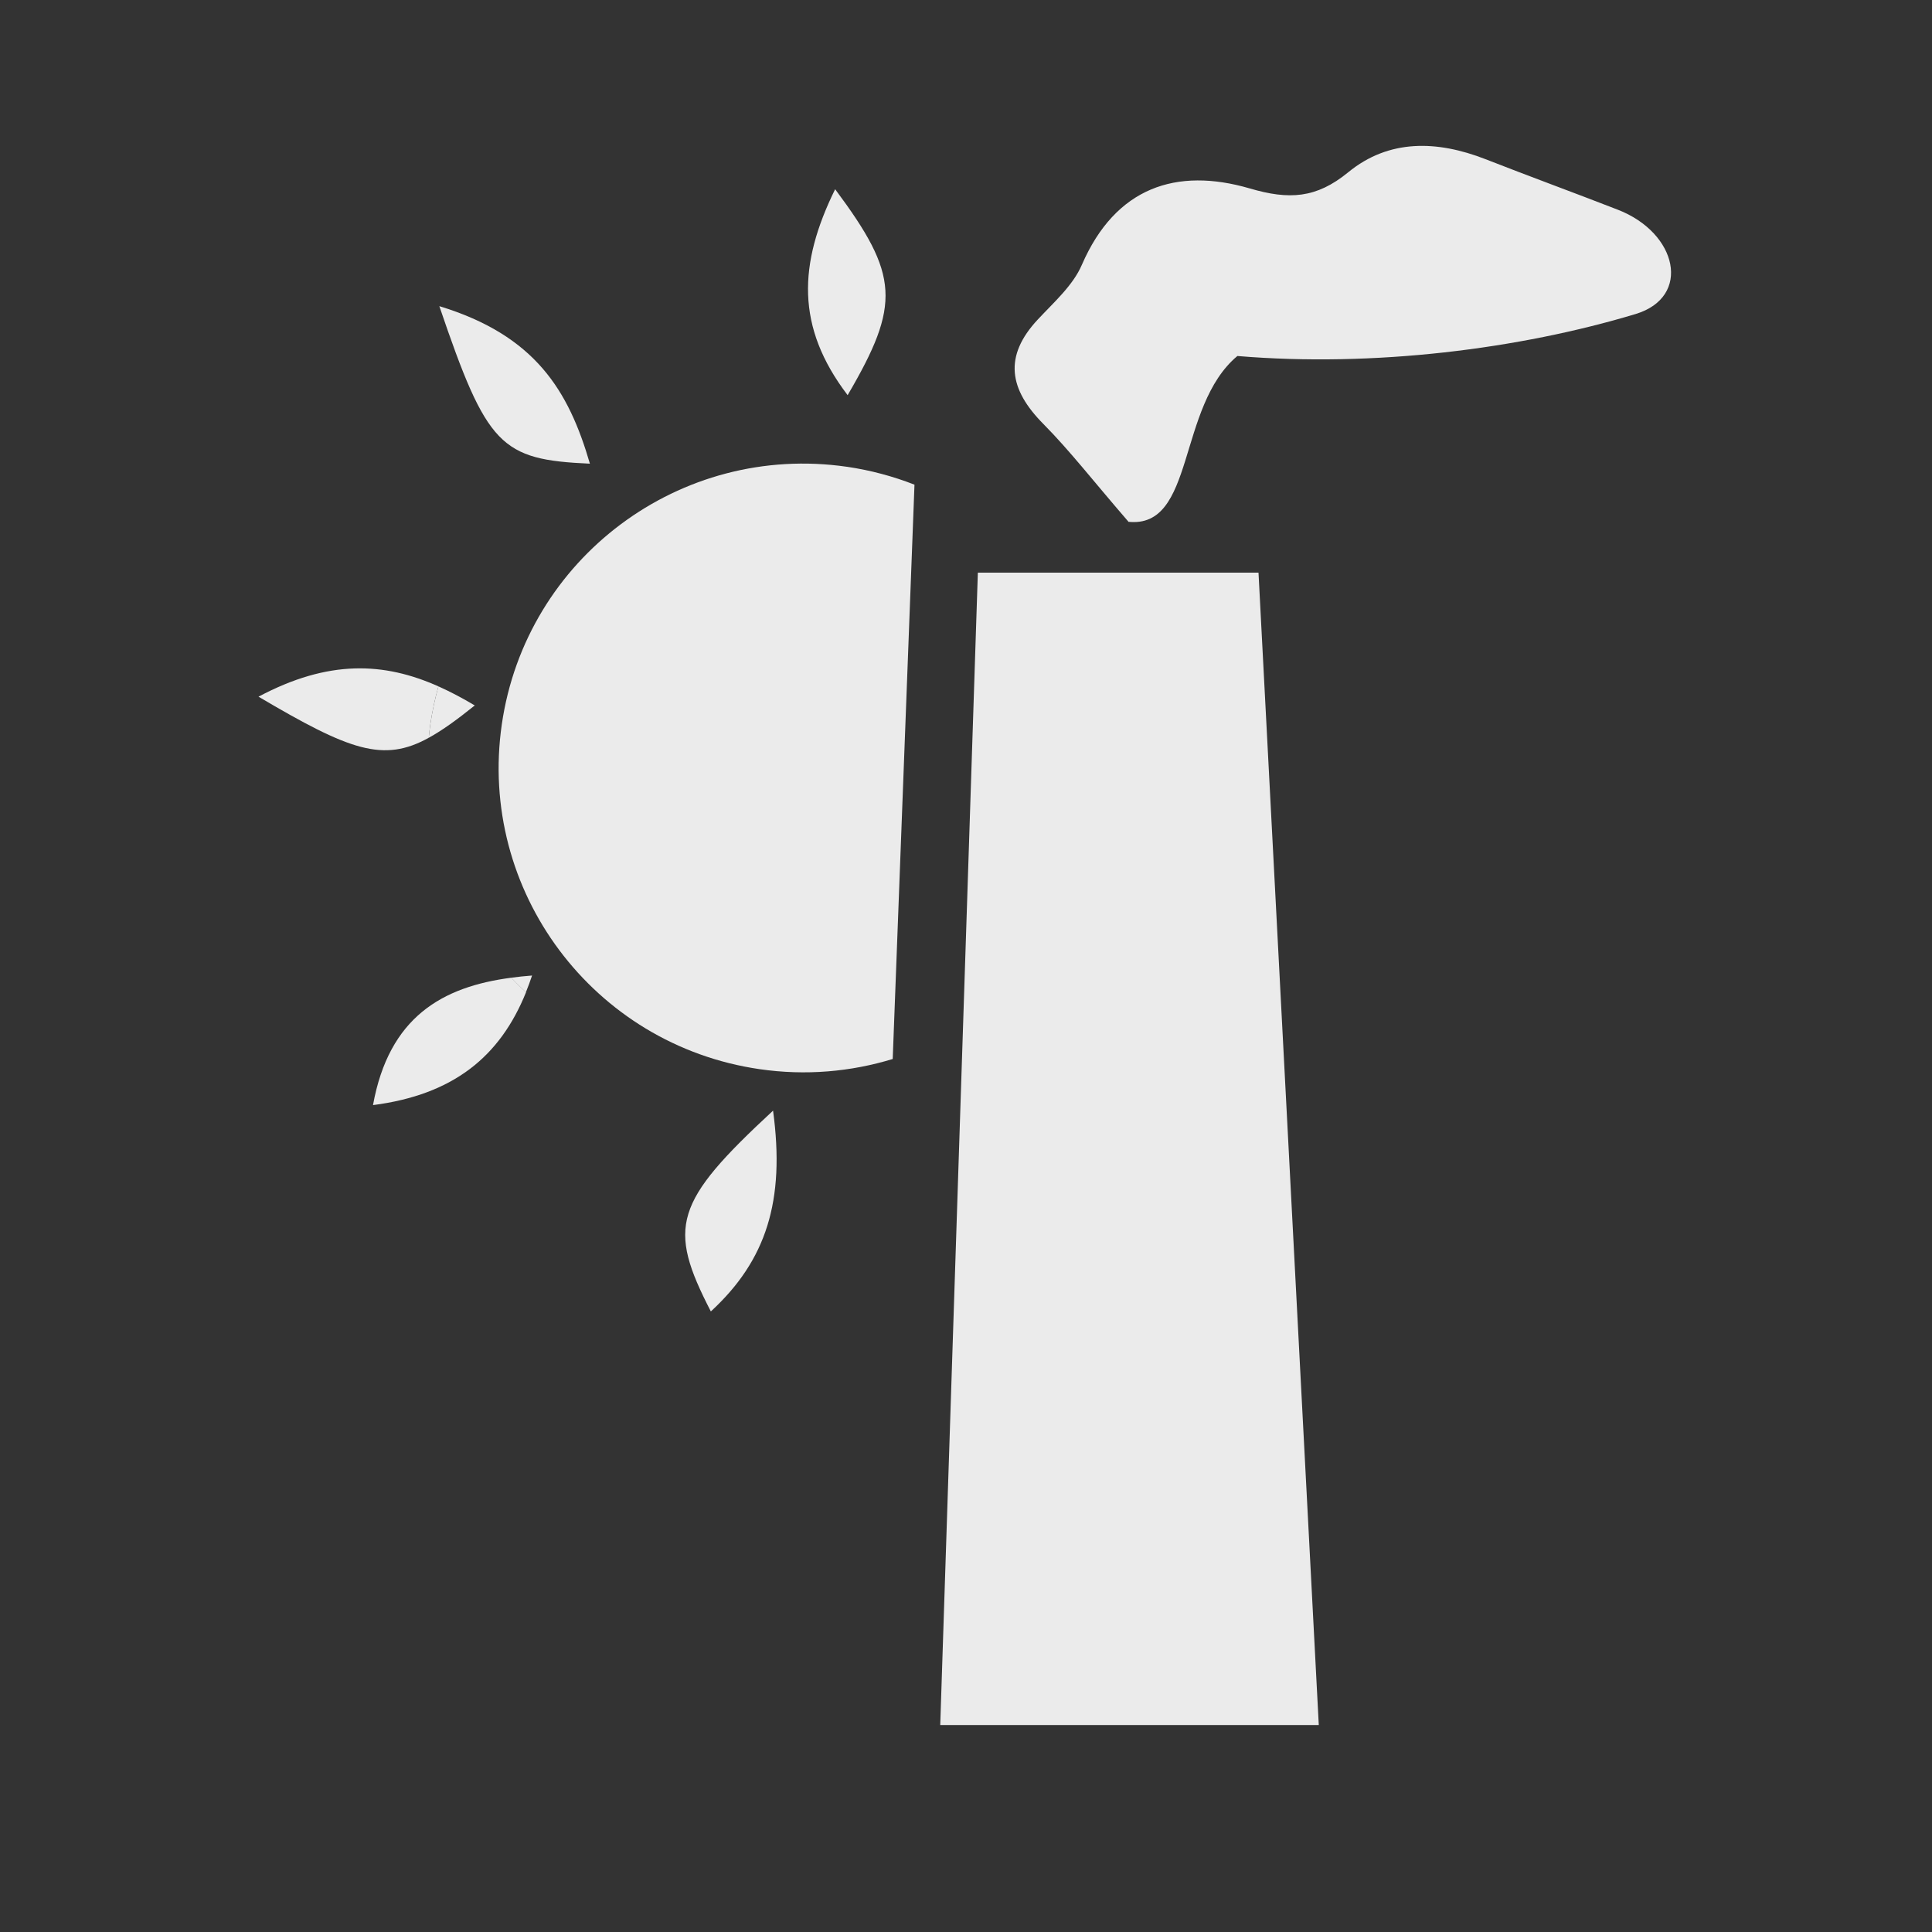 <?xml version="1.0" encoding="UTF-8"?>
<svg xmlns="http://www.w3.org/2000/svg" version="1.1" viewBox="0 0 150 150">
  <rect x="0" y="0" width="150" height="150" fill="#333333" stroke="none"/>
  <defs>
    <style>
      .cls-1 {
        fill: #ebebeb;
      }

      .cls-2 {
        display: none;
      }
    </style>
  </defs>
  <!-- Generator: Adobe Illustrator 28.7.4, SVG Export Plug-In . SVG Version: 1.2.0 Build 166)  -->
  <g>
    <g id="Layer_1">
      <g id="Layer_1-2" data-name="Layer_1">
        <g id="Layer_2" class="cls-2">
          <g>
            <path class="cls-1" d="M106.13,58.29c-2.56-8.47-5.08-17-8.52-25.11-3.08-7.25-11.01-7.92-16.38-1.91-1.81,2.03-3.42,4.32-4.76,6.7-.98,1.74-2.06,3.29-3.28,4.6,2.63,2.52,4.65,5.62,5.9,9.06,1.09-1.03,2.12-2.25,3.08-3.71,1.77,5.11,2.93,9.23,4.62,13.12,1.84,4.22,1.16,7.72-2.07,10.76-4.37,4.12-5.4,9.32-5.36,15,.03,4.58-.2,9.15-.23,13.73-.02,3.04-.06,6.1.19,9.14.26,3.14,2.27,5.62,5.29,4.97,2.16-.47,4.38-2.79,5.57-4.86.94-1.65.57-4.18.41-6.3-1.07-13.55.92-26.02,11.85-35.59,1.13-.99,2.23-2.27,2.73-3.63.68-1.89,1.52-4.22,1-5.96Z"/>
            <path class="cls-1" d="M63.29,56.53s-.02-.01-.03-.02l.03.04v-.02Z"/>
            <path class="cls-1" d="M73.18,42.57c-2.78,2.98-6.3,4.71-11.23,4.56-3.22-.1-6.99.25-7.24,4.85,2.93,1.56,5.74,3.05,8.55,4.54l-.24-.28c6.01.47,11.56-.35,16.06-4.6-1.24-3.44-3.27-6.54-5.9-9.06Z"/>
            <path class="cls-1" d="M66.62,14.92c.72-5.86,5.81-9.71,11.67-8.82,5.4.81,9.23,5.58,8.8,10.95-.45,5.57-5.76,9.98-11.36,9.44-5.62-.55-9.82-5.86-9.11-11.56h0Z"/>
            <path class="cls-1" d="M56.95,83.26c-.04.39-.08.78-.11,1.17-.64,8.5-3.72,16.83-1.7,25.68,1.51-1.86,2.48-3.88,2.8-6,1.08-7.08,2.14-14.16,3.16-21.25-1.36.25-2.75.39-4.16.39Z"/>
            <path class="cls-1" d="M63.02,56.21c0,.09.02.18.02.26.08.02.17.04.25.06l-.27-.32Z"/>
            <path class="cls-1" d="M63.04,56.47c-3.7-.84-7.76-3.02-10.71.97-2.29,3.09-2.78,6.88-1.27,10.9,5.07-1.53,1.51-8.53,8.21-8.89,1.09,8.19-1.53,15.96-2.32,23.81,1.41,0,2.8-.14,4.16-.39.85-5.89,1.67-11.79,2.43-17.69.37-2.84-.28-5.79-.5-8.7Z"/>
          </g>
        </g>
        <g id="Layer_3" class="cls-2">
          <path class="cls-1" d="M92.71,83.18c3.97-.91,7.48-1.72,11.88-2.73-5.43-5.96-9.82-10.77-14.61-16.03,3.82-1.4,6.34-2.33,9.21-3.39-4.09-4.66-7.58-8.63-11.57-13.19,3.91-.76,6.39-1.24,9.63-1.86-3.98-5.67-7.47-10.69-11.16-15.95,3.41-1.22,5.54-1.98,6.88-2.46-2.8-8.03-5.4-15.48-7.76-22.23-4.76,6.12-9.86,12.68-15.24,19.6,1.87,1.16,3.97,2.45,7.07,4.37-4.03,3.05-7.55,5.7-11.19,8.45,9.79,4.02,15.99,14.29,14.4,25.24-1.87,12.92-13.87,21.87-26.8,20-1.18-.17-2.33-.43-3.44-.76-5.7,3.4-11.42,6.81-18.26,10.89,12.91,3.49,21.46,12.12,33.77,10.15-.16,3.44-.27,5.78-.41,8.91,3.28.28,6.09.51,8.69.72.93-3.13,1.56-5.28,1.96-6.62,6.43.14,11.84.65,17.18.28,5.43-.38,10.81-1.64,17.43-2.71-5.87-8.28-14.26-12.62-17.66-20.69Z"/>
          <path class="cls-1" d="M80.23,63.01c1.59-10.94-4.61-21.22-14.4-25.24-1.27.96-2.55,1.93-3.88,2.93,2.7,2.02,4.87,3.65,7.76,5.82-5.04,2.85-9.59,5.41-14.96,8.45,3.48,2.14,5.91,3.65,9.66,5.95h0c-6.68,3.64-12.57,6.84-20.27,11.04,4.79,2.43,7.93,4.04,12.46,6.35-2.24,1.33-4.42,2.64-6.6,3.94,1.11.33,2.26.59,3.44.76,12.93,1.87,24.92-7.09,26.8-20Z"/>
        </g>
        <path class="cls-1" d="M34.04,53.29c-4.22-1.88-8.51-2.1-13.97.8,7.08,4.18,9.69,5.14,13.22,3.19.03-.35.07-.69.12-1.04.15-1.01.36-1.99.63-2.95Z"/>
        <path class="cls-1" d="M34.04,53.29c-.27.96-.48,1.94-.63,2.95-.05.35-.09.69-.12,1.04,1.06-.58,2.2-1.41,3.57-2.51-.94-.56-1.88-1.06-2.82-1.48Z"/>
        <path class="cls-1" d="M60.02,86.23c.95,7.01-.53,11.63-4.83,15.59-3.39-6.57-2.87-8.46,4.83-15.59Z"/>
        <path class="cls-1" d="M45.8,36c-1.65-5.67-4.24-9.96-11.69-12.23,3.7,10.88,4.75,11.92,11.69,12.23Z"/>
        <path class="cls-1" d="M65.81,30.68c-4.04-5.3-3.82-10.19-.97-15.99,4.97,6.67,5.11,8.92.97,15.99Z"/>
        <path class="cls-1" d="M39.69,75.91c-5.34.7-9.49,3.04-10.73,9.89,6.26-.81,9.87-3.78,11.88-8.76-.39-.36-.77-.74-1.14-1.13Z"/>
        <path class="cls-1" d="M39.69,75.91c.37.39.75.77,1.14,1.13.17-.42.33-.85.48-1.3-.55.04-1.09.1-1.62.17Z"/>
      </g>
      <path class="cls-1" d="M65.75,36.24c-12.93-1.87-24.92,7.09-26.79,20s7.09,24.9,20.02,26.77c3.58.52,7.09.2,10.33-.79l1.69-44.59c-1.66-.65-3.41-1.12-5.24-1.39Z"/>
      <polygon class="cls-1" points="102.39 133.93 73 133.93 75.92 44.46 97.71 44.46 102.39 133.93"/>
      <path class="cls-1" d="M87.6,40.49c-2.71-3.13-4.53-5.49-6.59-7.57-2.65-2.67-3.13-5.24-.42-8.13,1.24-1.33,2.72-2.63,3.41-4.24,2.61-6.01,7.34-7.58,13.03-5.92,3.06.9,5.17.77,7.64-1.25,3.17-2.6,6.91-2.48,10.64-1.03,3.42,1.34,6.87,2.6,10.29,3.93,4.66,1.8,5.75,6.78,1.39,8.1-8.99,2.71-20.31,4.15-30.92,3.26-4.72,3.95-3.24,13.44-8.49,12.87h.02Z"/>
    </g>
  </g>
</svg>